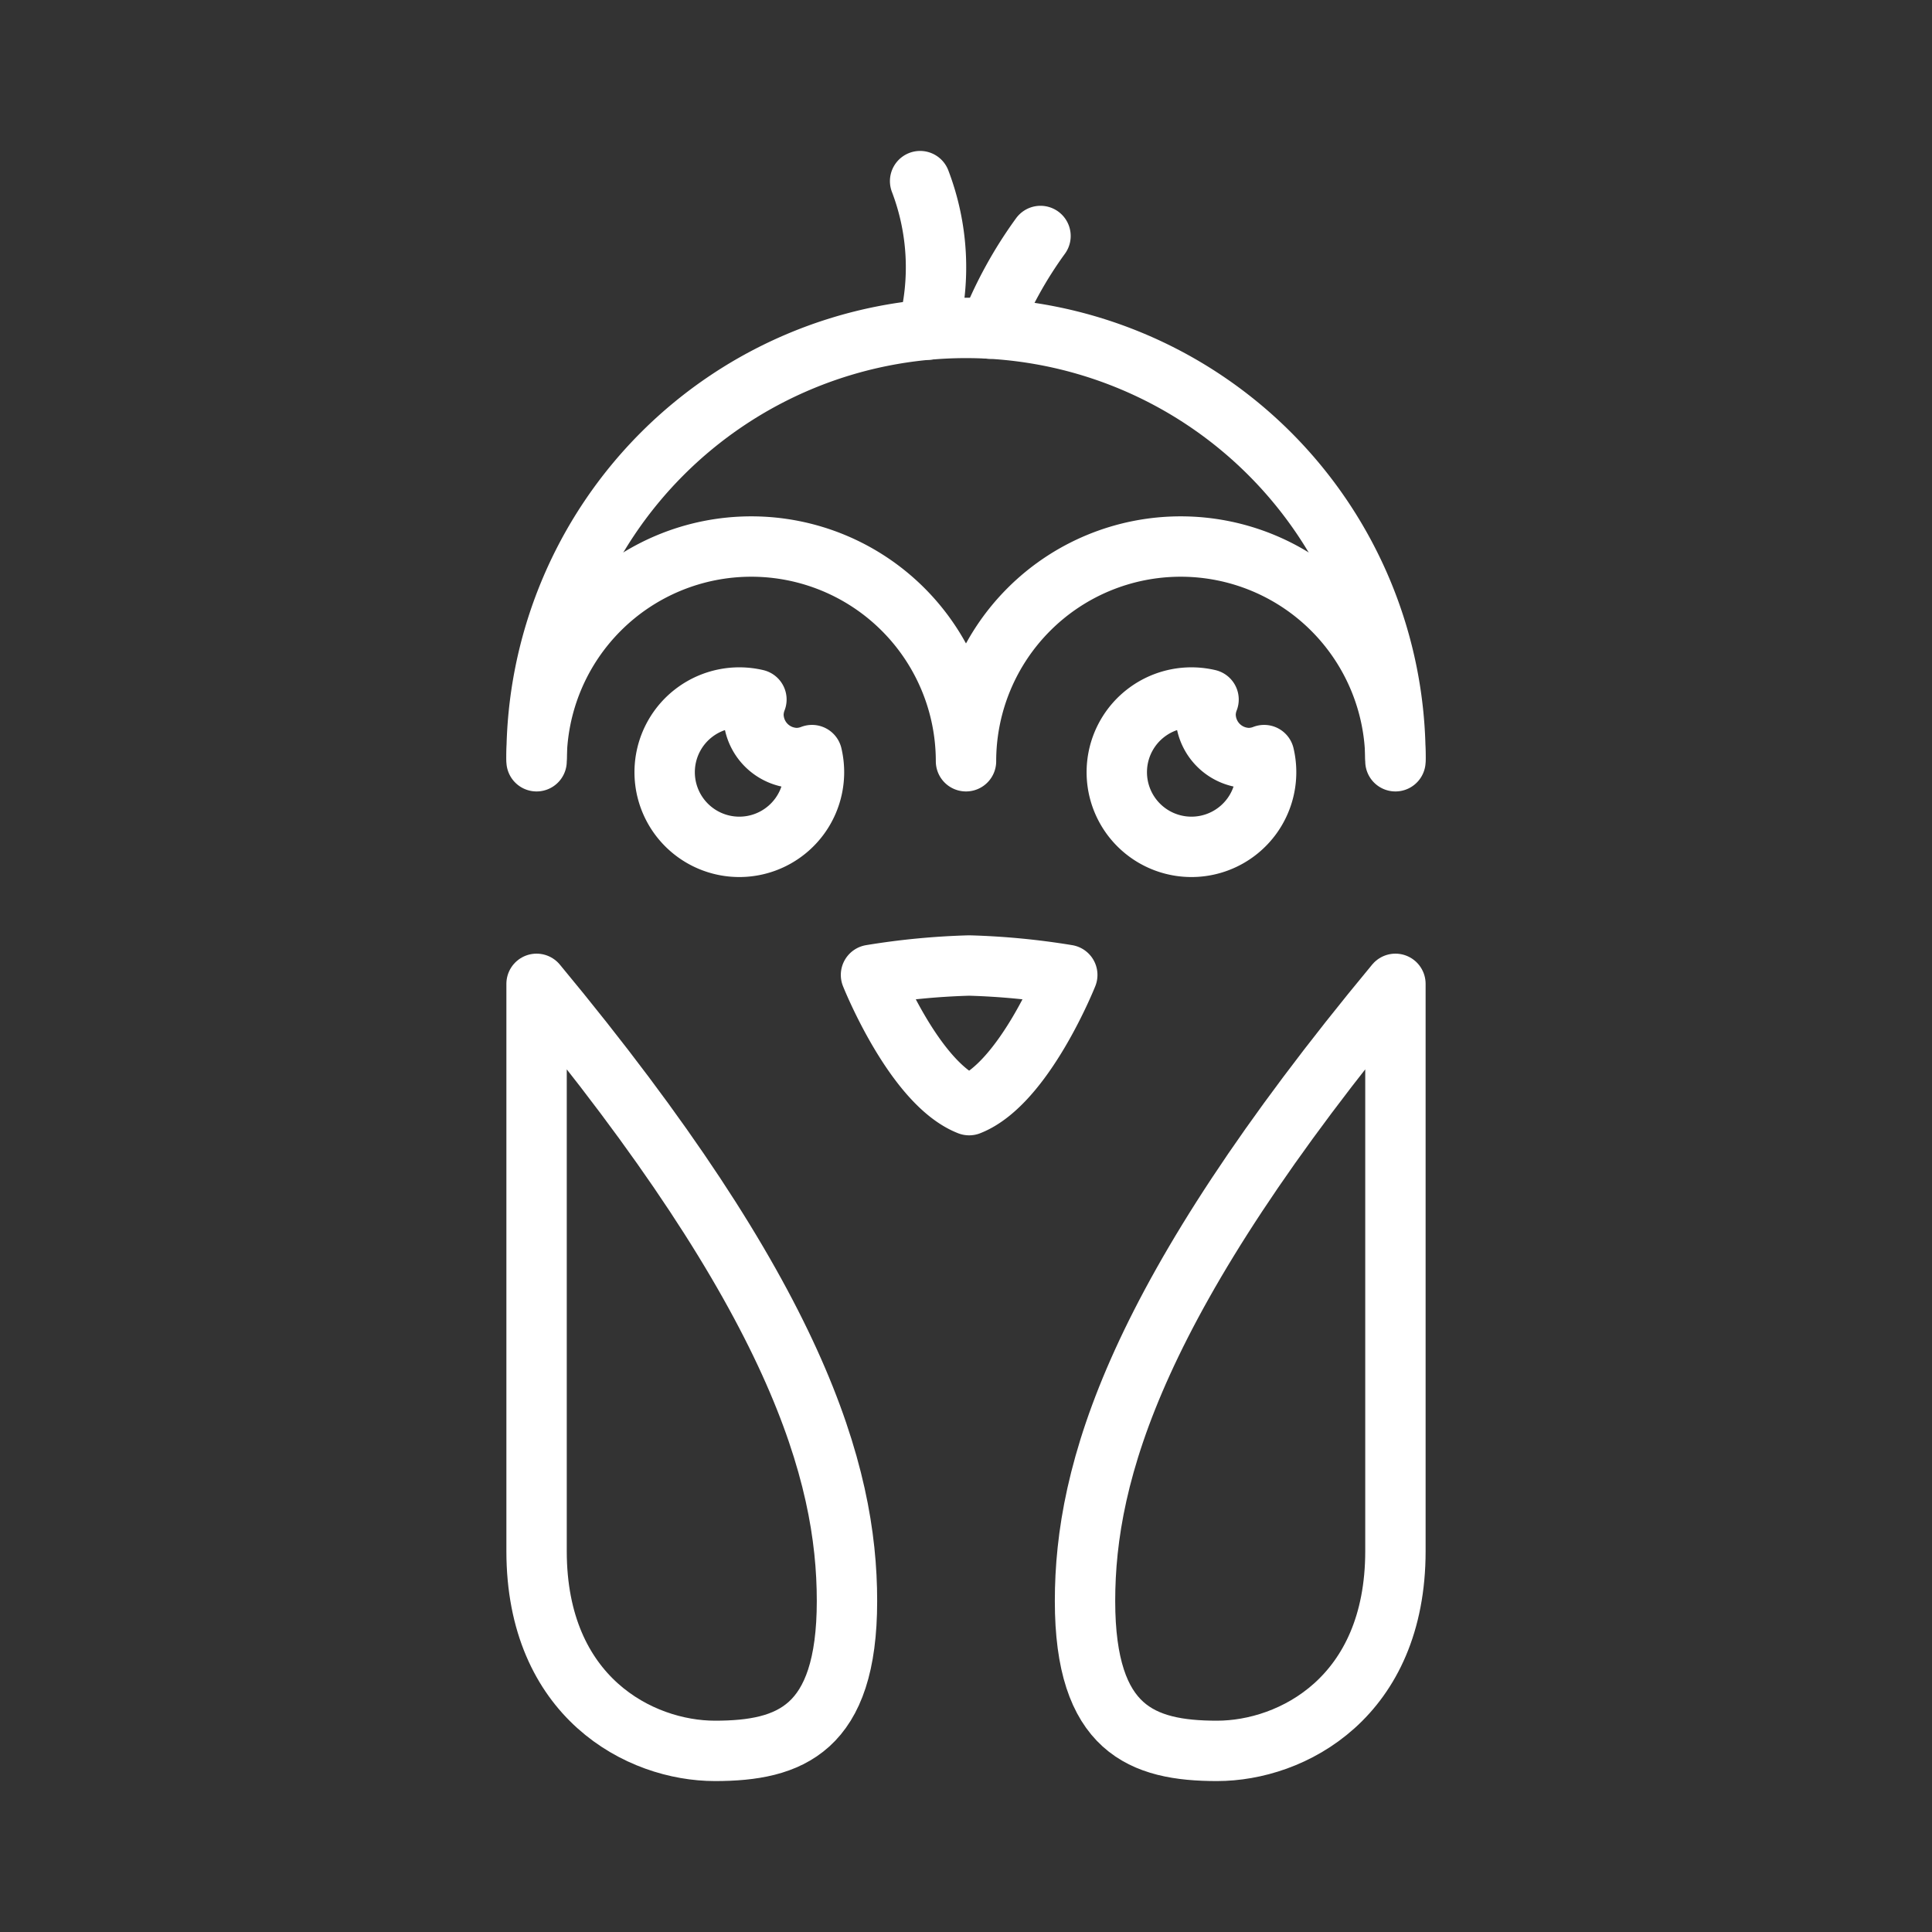 <ns0:svg xmlns:ns0="http://www.w3.org/2000/svg" viewBox="0 0 48 48" style="stroke-width:1.5px"><ns0:rect x="0" y="0" width="48" height="48" fill="#333333" stroke="none"/><ns0:defs style="stroke-width:1.5px"><ns0:style style="stroke-width:1.5px">.a{fill:none;stroke:#fff;stroke-linecap:round;stroke-linejoin:round;}</ns0:style></ns0:defs><ns0:path class="a" d="M34.669,18.816a10.669,10.669,0,1,0-21.338,0" style="stroke-width:1.5px" /><ns0:path class="a" d="M13.331,24.443V38.536c0,3.634,2.57,4.964,4.432,4.964s3.28-.532,3.28-3.723S19.802,32.243,13.331,24.443Z" style="stroke-width:1.5px" /><ns0:path class="a" d="M24.078,27.457c1.364-.532,2.438-3.235,2.438-3.235a18.043,18.043,0,0,0-2.438-.234,18.043,18.043,0,0,0-2.438.234S22.715,26.925,24.078,27.457Z" style="stroke-width:1.5px" /><ns0:path class="a" d="M19.808,18.834a1.089,1.089,0,0,1-1.089-1.089,1.073,1.073,0,0,1,.074-.366,1.855,1.855,0,1,0,1.381,1.381A1.074,1.074,0,0,1,19.808,18.834Z" style="stroke-width:1.5px" /><ns0:path class="a" d="M31.041,18.834a1.089,1.089,0,0,1-1.089-1.089,1.071,1.071,0,0,1,.074-.366,1.855,1.855,0,1,0,1.381,1.381A1.073,1.073,0,0,1,31.041,18.834Z" style="stroke-width:1.5px" /><ns0:path class="a" d="M34.669,18.913a5.334,5.334,0,1,0-10.669,0,5.334,5.334,0,1,0-10.669,0" style="stroke-width:1.5px" /><ns0:path class="a" d="M34.669,24.443V38.536c0,3.634-2.57,4.964-4.432,4.964s-3.28-.532-3.28-3.723S28.198,32.243,34.669,24.443Z" style="stroke-width:1.5px" /><ns0:path class="a" d="M23.052,8.189A6.001,6.001,0,0,0,22.86,4.5" style="stroke-width:1.5px" /><ns0:path class="a" d="M25.851,5.863a10.371,10.371,0,0,0-1.262,2.301" style="stroke-width:1.5px" /></ns0:svg>